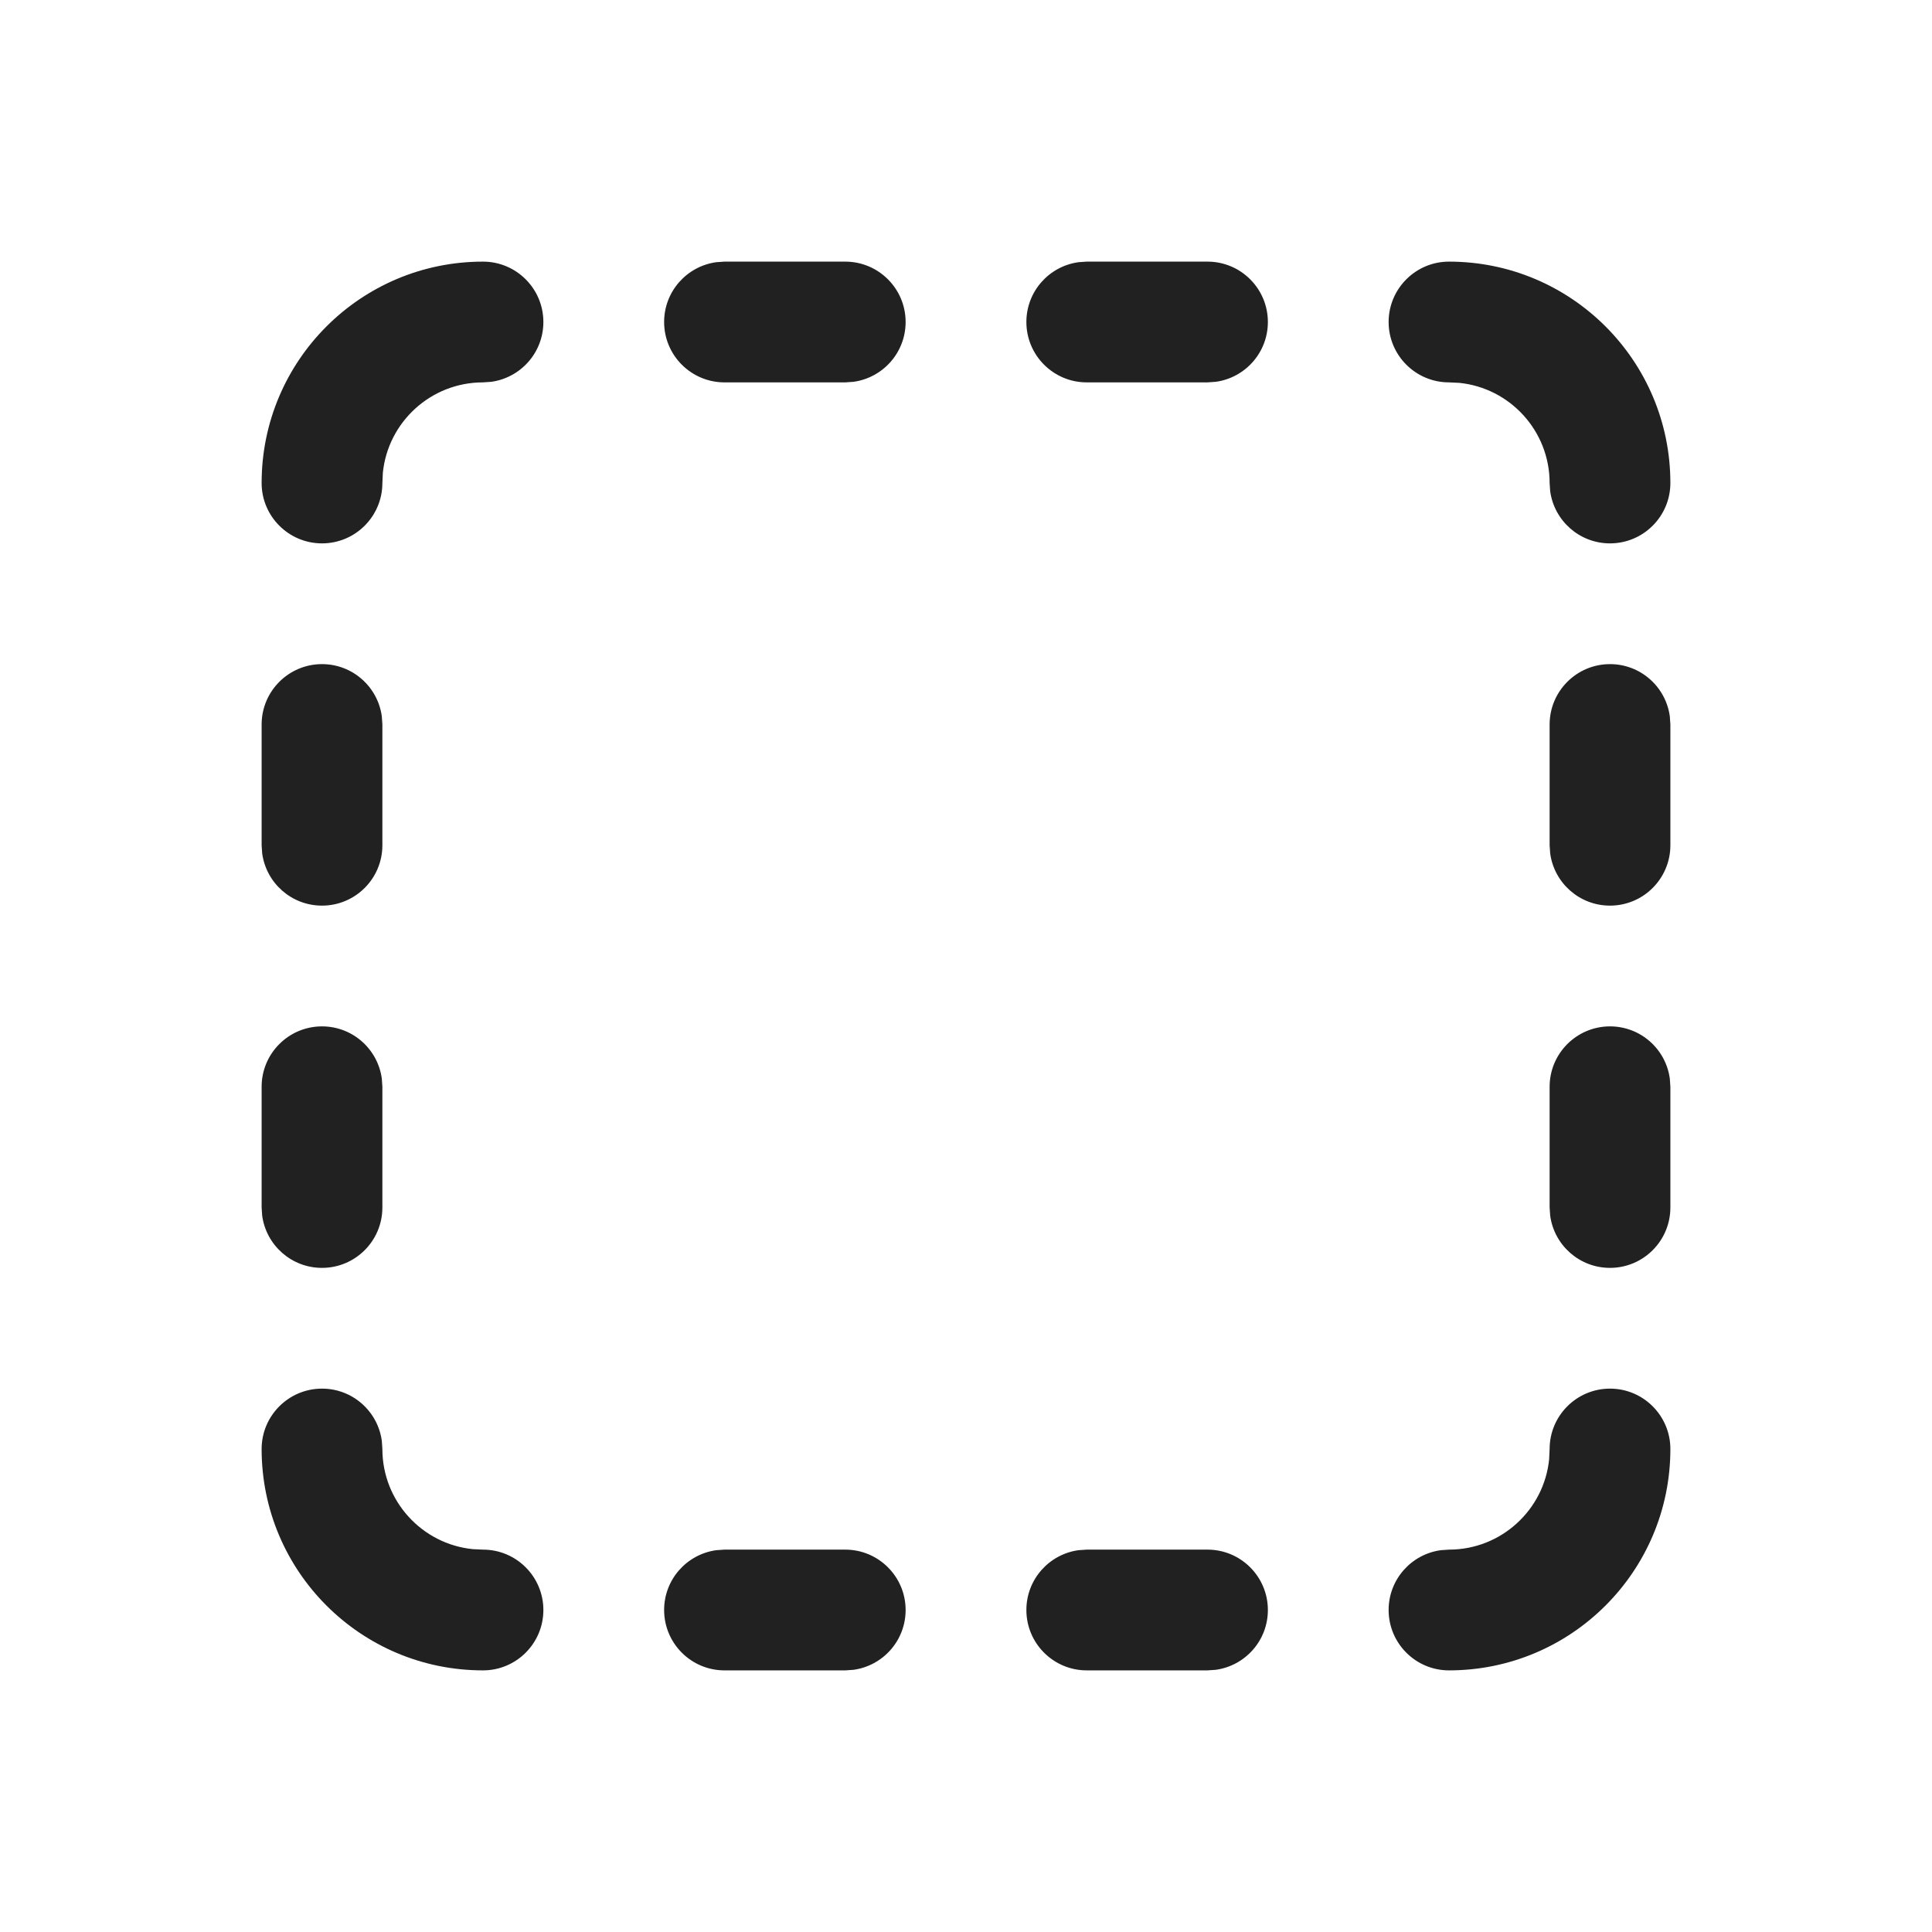 <?xml version="1.0" encoding="UTF-8"?>
<svg width="24px" height="24px" viewBox="0 0 24 24" version="1.1" xmlns="http://www.w3.org/2000/svg" xmlns:xlink="http://www.w3.org/1999/xlink">
    <title>Icon/marquee</title>
    <g id="Icon/marquee" stroke="none" stroke-width="1" fill="none" fill-rule="evenodd">
        <path d="M20,17.25 C20.414,17.25 20.75,17.586 20.75,18 C20.75,19.519 19.519,20.75 18,20.75 C17.586,20.75 17.25,20.414 17.25,20 C17.25,19.62 17.532,19.307 17.898,19.257 L18,19.25 C18.647,19.25 19.18,18.758 19.244,18.128 L19.25,18 C19.25,17.586 19.586,17.25 20,17.25 Z M15,19.25 C15.414,19.25 15.75,19.586 15.75,20 C15.75,20.38 15.468,20.693 15.102,20.743 L15,20.75 L13.5,20.75 C13.086,20.75 12.75,20.414 12.75,20 C12.75,19.62 13.032,19.307 13.398,19.257 L13.5,19.25 L15,19.25 Z M10.5,19.25 C10.914,19.25 11.25,19.586 11.25,20 C11.25,20.38 10.968,20.693 10.602,20.743 L10.5,20.75 L9,20.75 C8.586,20.75 8.25,20.414 8.25,20 C8.25,19.62 8.532,19.307 8.898,19.257 L9,19.25 L10.5,19.25 Z M4,17.25 C4.38,17.25 4.693,17.532 4.743,17.898 L4.75,18 C4.75,18.647 5.242,19.18 5.872,19.244 L6,19.25 C6.414,19.25 6.75,19.586 6.75,20 C6.75,20.414 6.414,20.75 6,20.75 C4.481,20.75 3.25,19.519 3.25,18 C3.25,17.586 3.586,17.25 4,17.25 Z M20,12.75 C20.38,12.75 20.693,13.032 20.743,13.398 L20.75,13.5 L20.75,15 C20.75,15.414 20.414,15.75 20,15.75 C19.62,15.75 19.307,15.468 19.257,15.102 L19.25,15 L19.25,13.5 C19.25,13.086 19.586,12.75 20,12.75 Z M4,12.75 C4.38,12.75 4.693,13.032 4.743,13.398 L4.75,13.5 L4.75,15 C4.75,15.414 4.414,15.75 4,15.75 C3.62,15.75 3.307,15.468 3.257,15.102 L3.25,15 L3.25,13.5 C3.25,13.086 3.586,12.75 4,12.75 Z M20,8.25 C20.38,8.25 20.693,8.532 20.743,8.898 L20.75,9 L20.75,10.5 C20.75,10.914 20.414,11.25 20,11.25 C19.62,11.25 19.307,10.968 19.257,10.602 L19.25,10.5 L19.25,9 C19.25,8.586 19.586,8.25 20,8.25 Z M4,8.25 C4.38,8.25 4.693,8.532 4.743,8.898 L4.75,9 L4.75,10.5 C4.75,10.914 4.414,11.25 4,11.25 C3.62,11.25 3.307,10.968 3.257,10.602 L3.25,10.5 L3.25,9 C3.25,8.586 3.586,8.25 4,8.25 Z M6,3.25 C6.414,3.25 6.75,3.586 6.75,4 C6.75,4.38 6.468,4.693 6.102,4.743 L6,4.75 C5.353,4.75 4.82,5.242 4.756,5.872 L4.75,6 C4.75,6.414 4.414,6.75 4,6.75 C3.586,6.75 3.25,6.414 3.25,6 C3.25,4.481 4.481,3.25 6,3.25 Z M18,3.25 C19.519,3.25 20.75,4.481 20.75,6 C20.75,6.414 20.414,6.75 20,6.75 C19.62,6.75 19.307,6.468 19.257,6.102 L19.25,6 C19.25,5.353 18.758,4.82 18.128,4.756 L18,4.75 C17.586,4.75 17.25,4.414 17.25,4 C17.25,3.586 17.586,3.25 18,3.25 Z M10.5,3.25 C10.914,3.25 11.25,3.586 11.25,4 C11.25,4.38 10.968,4.693 10.602,4.743 L10.5,4.75 L9,4.75 C8.586,4.75 8.25,4.414 8.25,4 C8.25,3.62 8.532,3.307 8.898,3.257 L9,3.25 L10.5,3.25 Z M15,3.25 C15.414,3.25 15.75,3.586 15.75,4 C15.75,4.38 15.468,4.693 15.102,4.743 L15,4.75 L13.5,4.75 C13.086,4.75 12.75,4.414 12.75,4 C12.75,3.62 13.032,3.307 13.398,3.257 L13.5,3.25 L15,3.25 Z" id="Icon-Color" fill="#212121"></path>
    </g>
</svg>